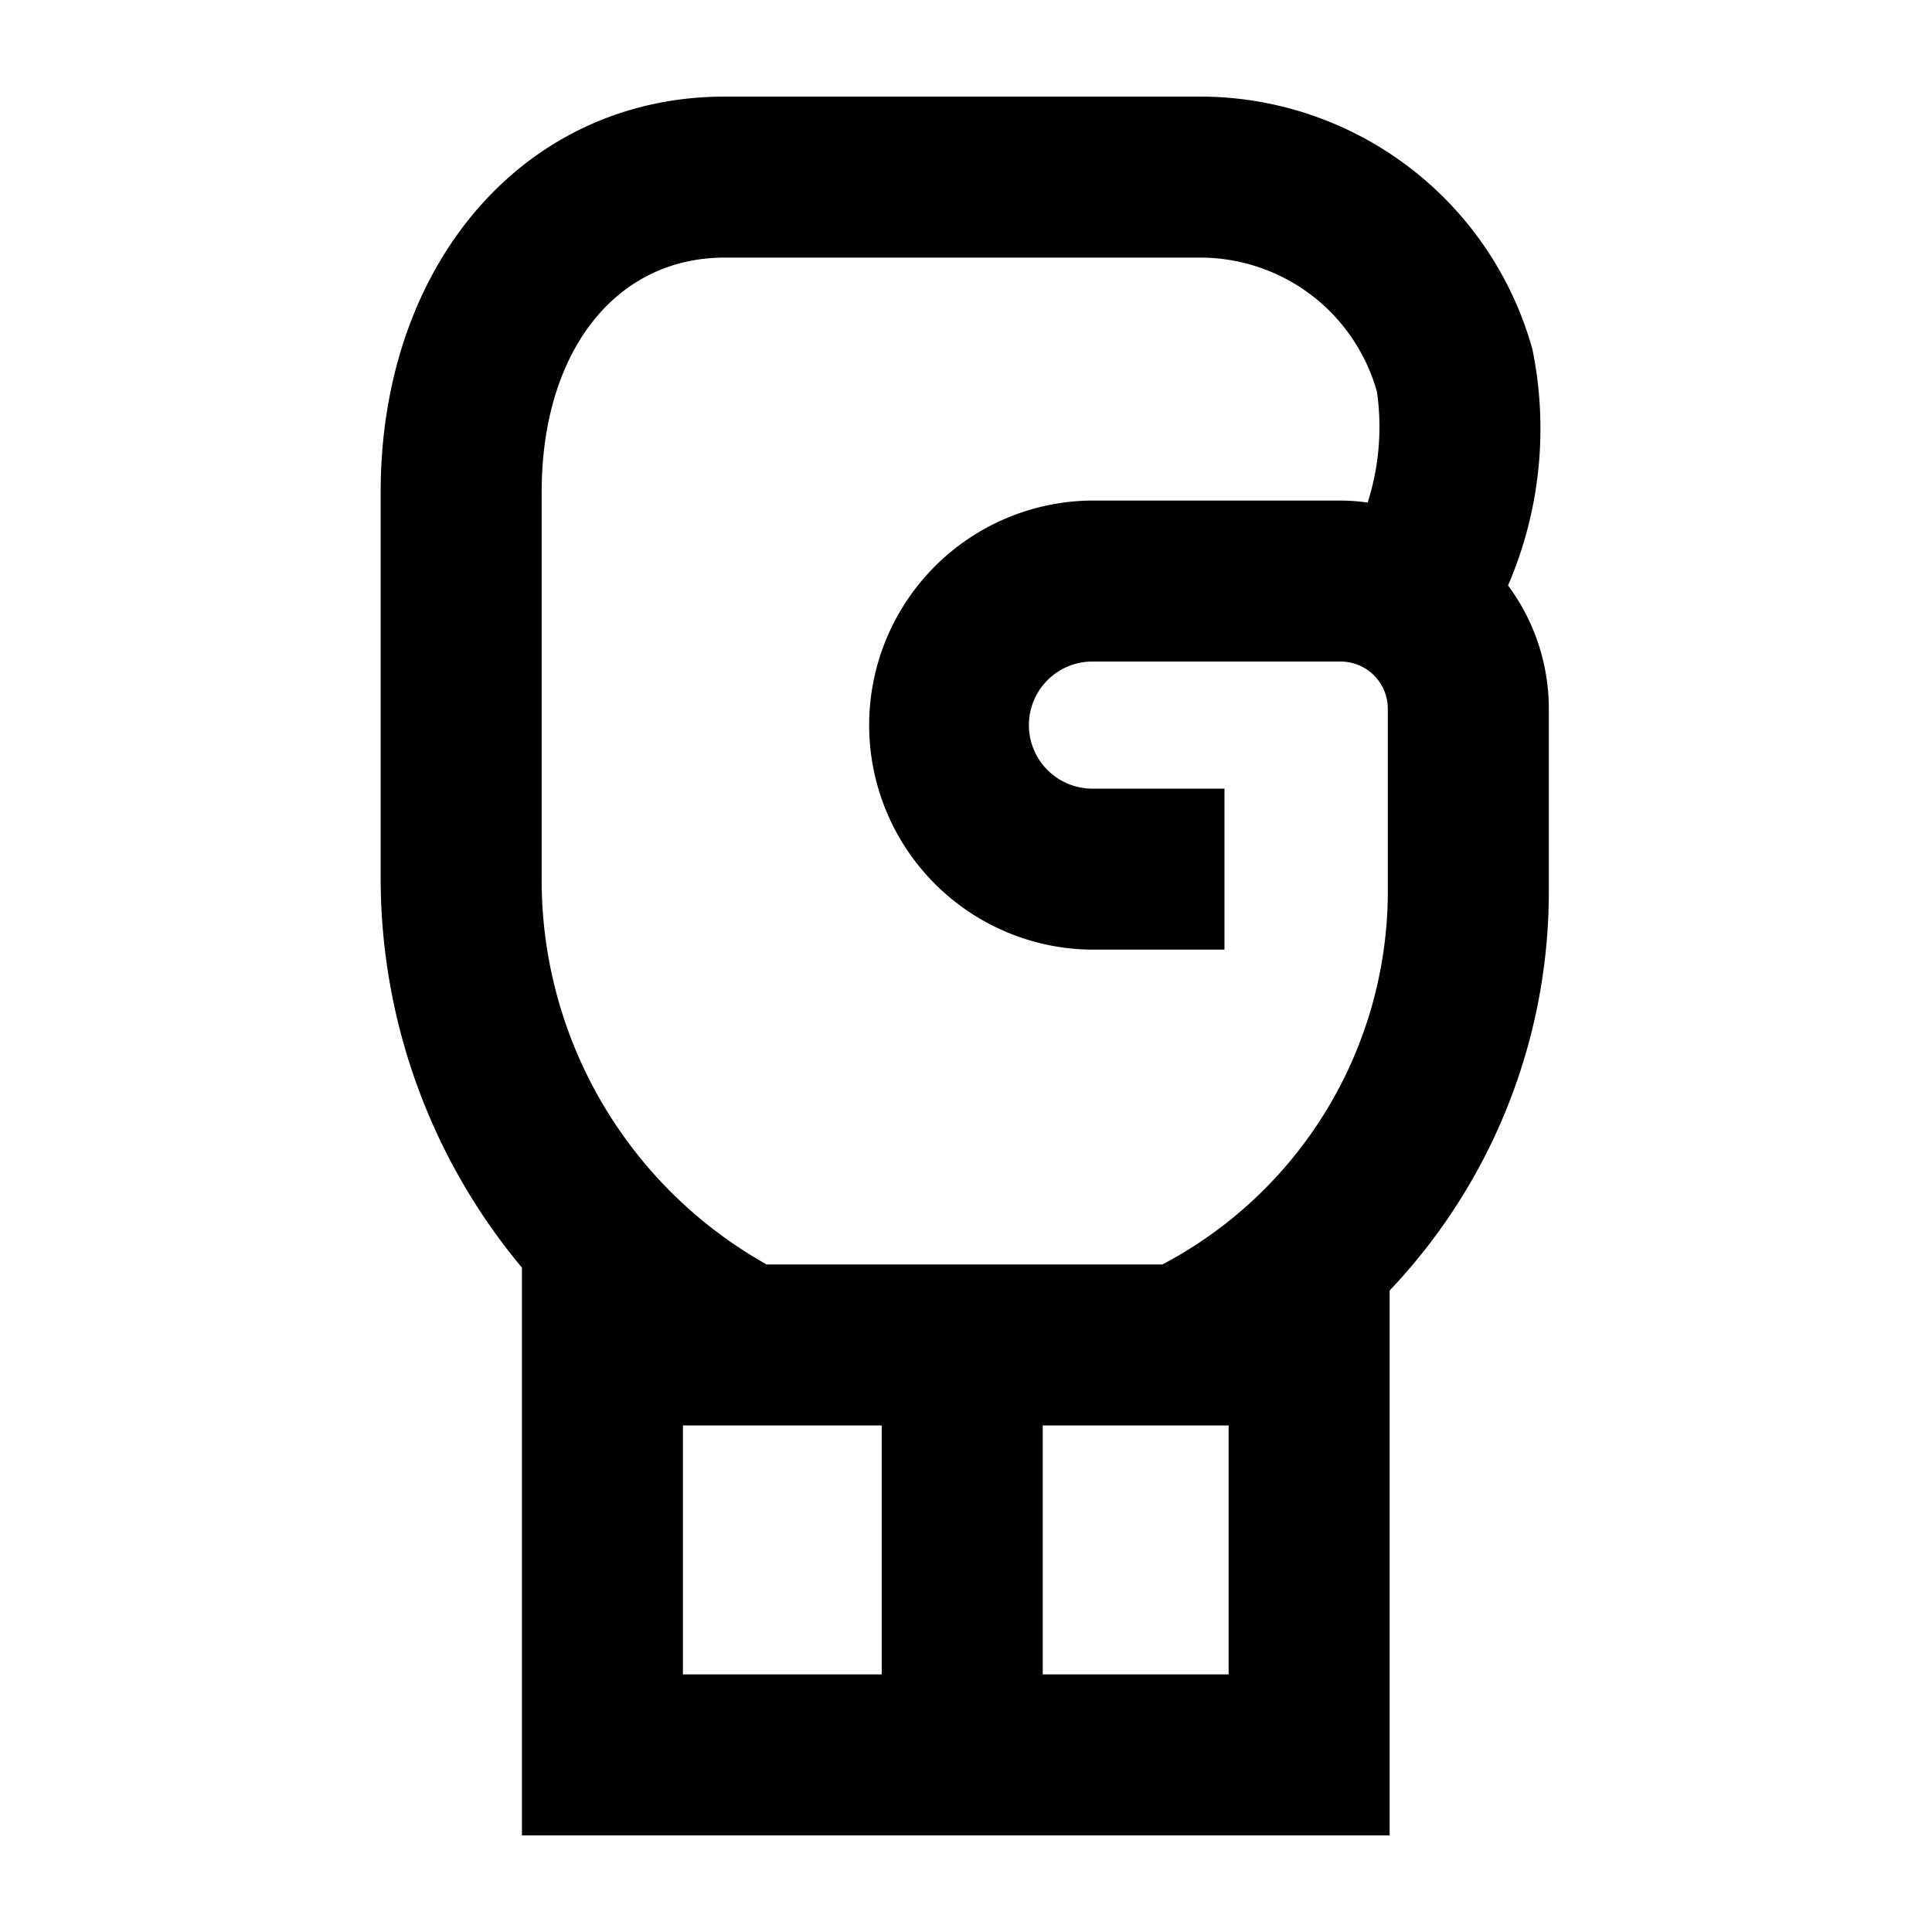 <svg xmlns="http://www.w3.org/2000/svg" viewBox="0 0 60 60"><path d="M48.1 22.011a6.425 6.425 0 0 0-1.267-3.83 12.284 12.284 0 0 0 .758-7.331A10.713 10.713 0 0 0 37.281 3H22.508c-6.192 0-10.686 5.166-10.686 12.284V27.32a18.859 18.859 0 0 0 4.387 12.047V57h26.947V40.079A17.989 17.989 0 0 0 48.1 27.761zm-31.278-6.727c0-4.356 2.285-7.284 5.686-7.284h14.773a5.7 5.7 0 0 1 5.482 4.17 7.732 7.732 0 0 1-.289 3.437 6.335 6.335 0 0 0-.843-.062h-7.748a6.974 6.974 0 0 0 0 13.947h4.144v-5h-4.144a1.974 1.974 0 0 1 0-3.947h7.748a1.466 1.466 0 0 1 1.469 1.466v5.75a13.107 13.107 0 0 1-7 11.508H23.808a13.682 13.682 0 0 1-6.986-11.949zm4.387 28.985h6.174V52h-6.174zM38.156 52h-5.773v-7.731h5.773z"/></svg>